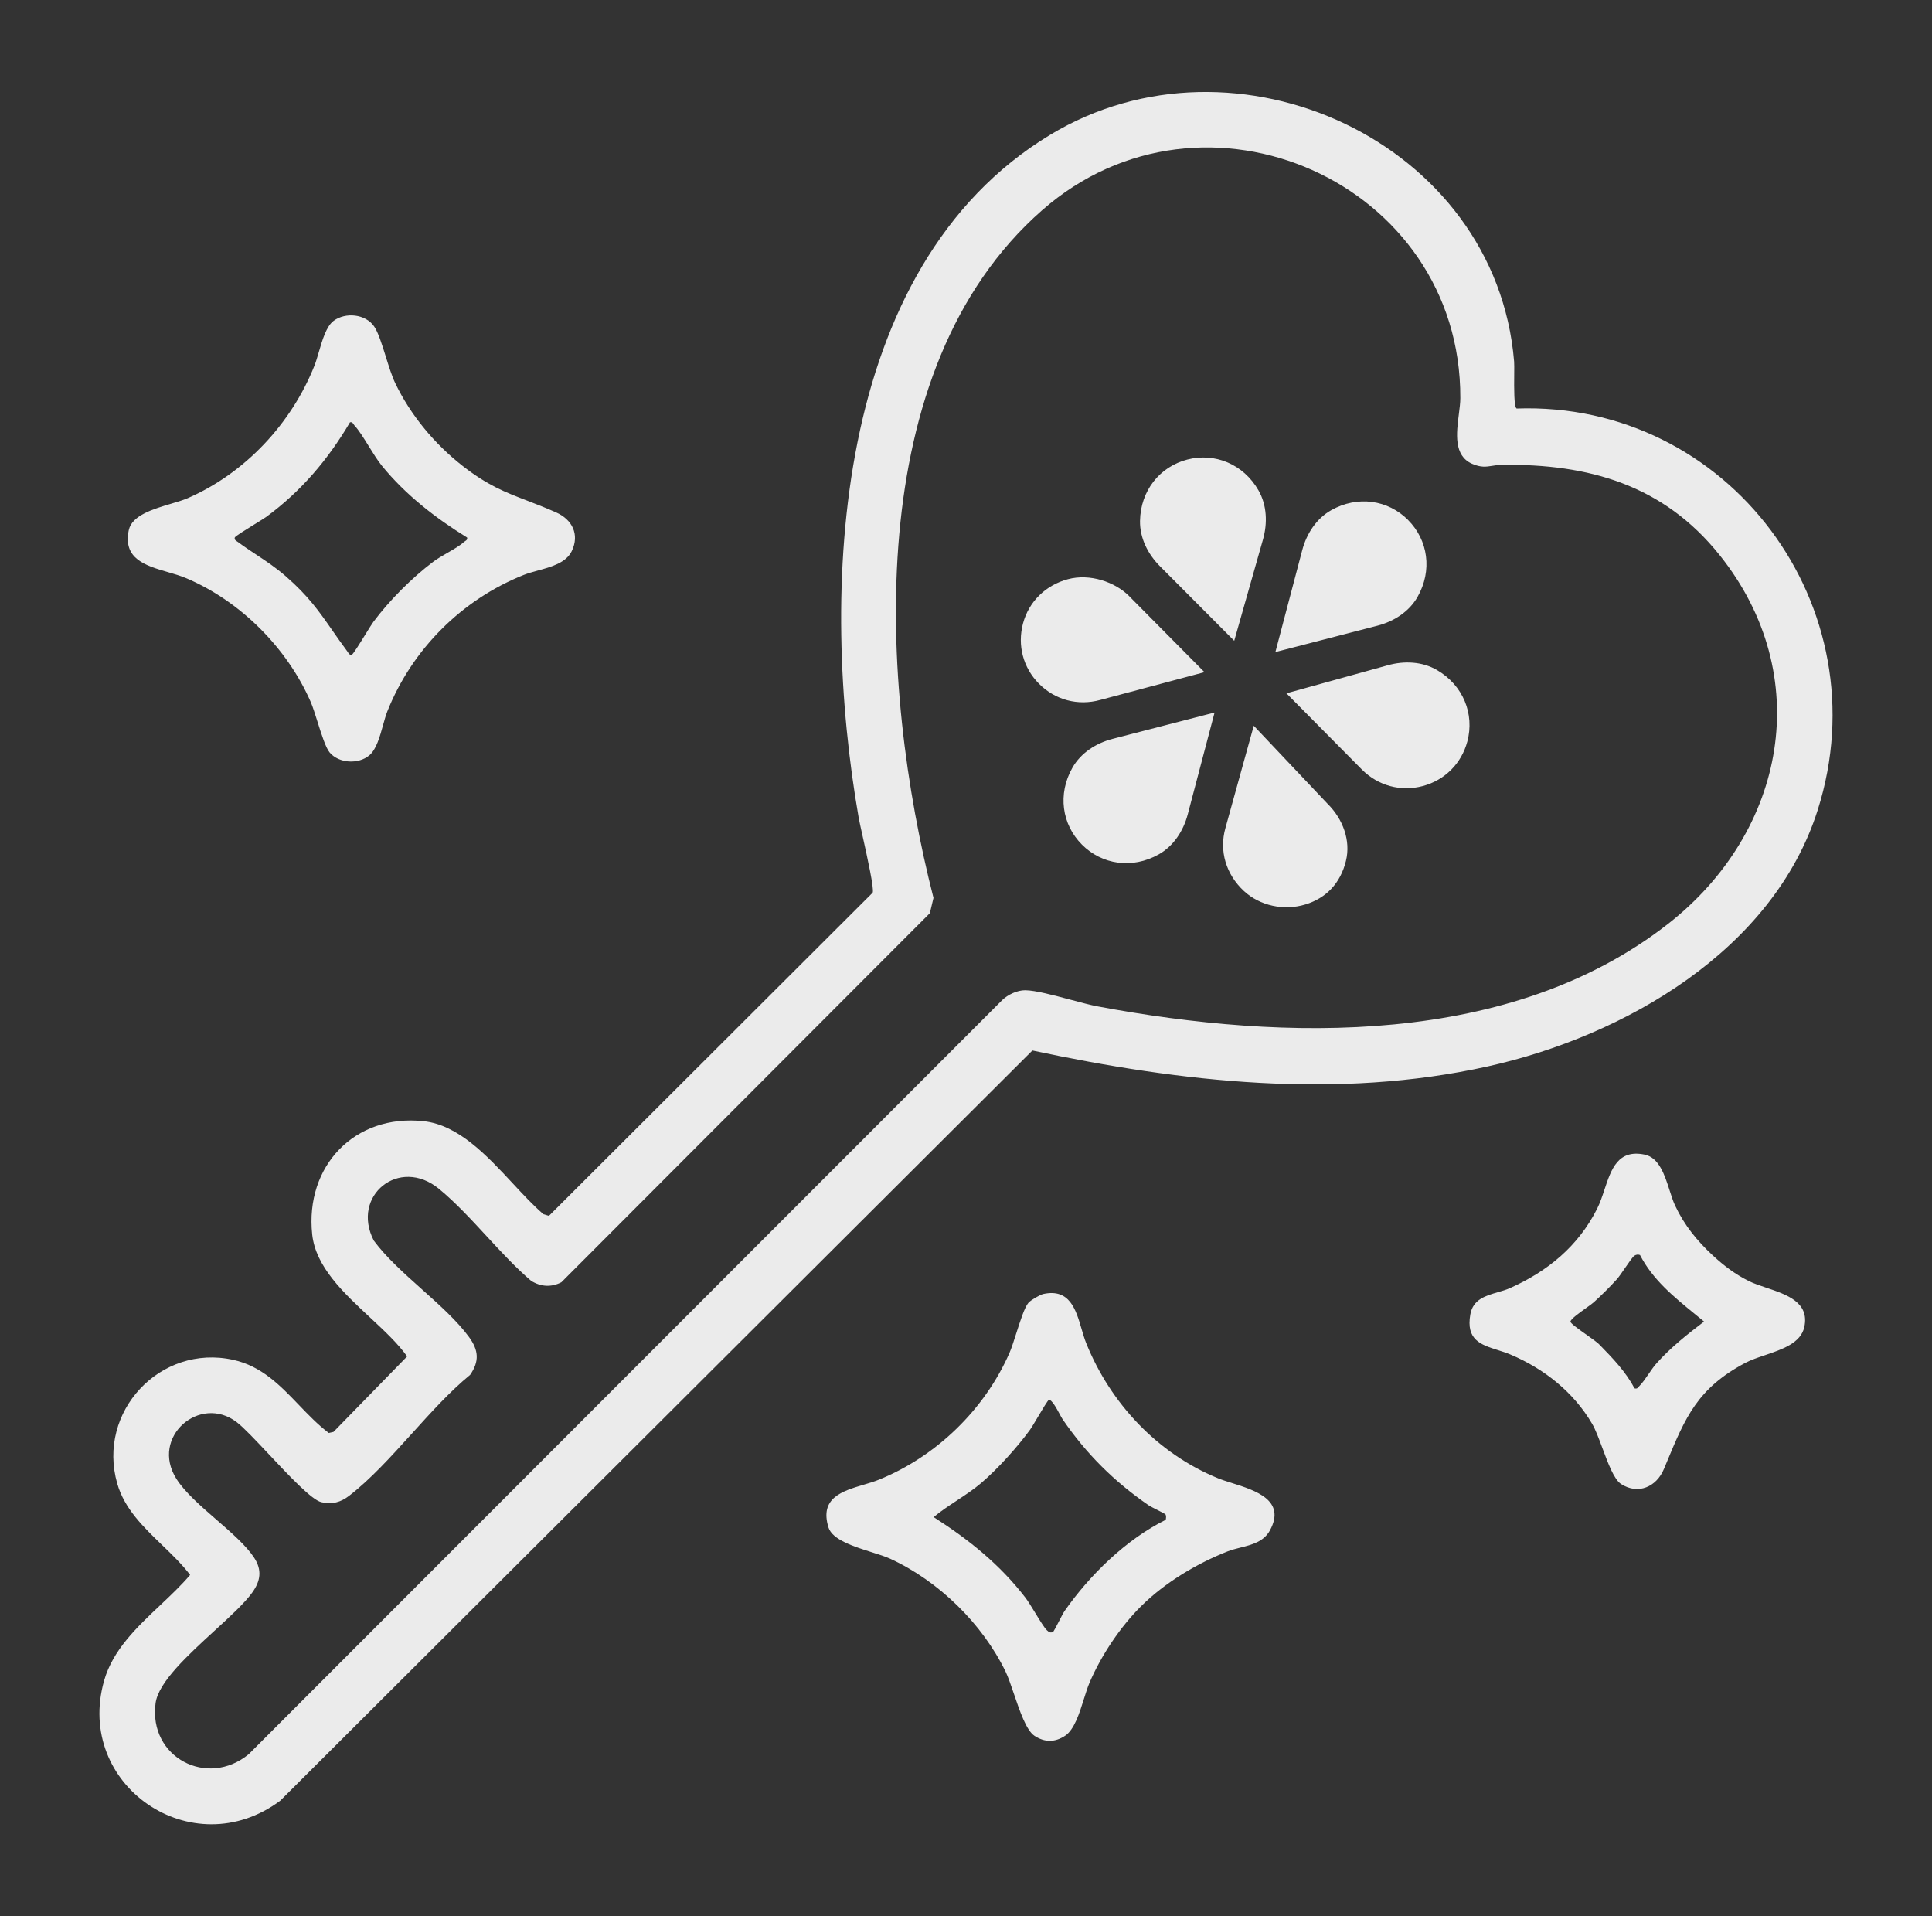 <svg width="121" height="120" viewBox="0 0 121 120" fill="none" xmlns="http://www.w3.org/2000/svg">
<rect x="0" y="0" width="121" height="120" fill="#333333" stroke="none"/>
<path opacity="0.9" fill-rule="evenodd" clip-rule="evenodd" d="M113.844 50.719C117.876 38.008 108.269 25.117 94.982 25.582L94.981 25.579C94.816 25.476 94.826 24.314 94.834 23.461C94.837 23.095 94.84 22.786 94.828 22.642C93.684 8.868 77.371 1.416 65.755 8.452C52.048 16.755 51.328 37.174 53.778 51.203C53.812 51.399 53.908 51.829 54.024 52.354L54.024 52.354C54.323 53.701 54.76 55.672 54.655 55.901L34.381 76.138L34.037 76.037C33.411 75.501 32.777 74.82 32.12 74.113C30.488 72.357 28.709 70.443 26.526 70.21C22.201 69.748 19.097 73.03 19.553 77.304C19.77 79.333 21.517 80.96 23.174 82.501L23.174 82.501C24.057 83.323 24.913 84.12 25.499 84.941L20.885 89.67L20.591 89.736C19.904 89.216 19.305 88.591 18.708 87.969C17.541 86.754 16.386 85.549 14.61 85.157C10.031 84.145 6.052 88.41 7.344 92.908C7.797 94.484 8.981 95.625 10.15 96.752C10.779 97.359 11.404 97.961 11.908 98.624C11.349 99.281 10.694 99.899 10.033 100.523C8.564 101.91 7.065 103.325 6.52 105.247C4.66 111.8 12.047 116.866 17.551 112.763L64.658 65.784C73.975 67.769 83.758 68.867 93.172 66.782C101.73 64.886 111.052 59.523 113.844 50.719ZM64.211 62.011C63.704 62.008 63.127 62.285 62.766 62.628L62.767 62.629L15.579 109.849C12.989 111.983 9.289 110.054 9.744 106.654C9.92 105.341 11.768 103.648 13.435 102.121C14.406 101.232 15.314 100.4 15.796 99.732C16.317 99.01 16.424 98.322 15.919 97.549C15.418 96.783 14.492 95.979 13.555 95.165C12.572 94.312 11.577 93.448 11.045 92.604C9.395 89.986 12.522 87.292 14.83 89.062C15.268 89.398 16.022 90.2 16.836 91.067L16.836 91.067L16.837 91.067L16.837 91.067C18.109 92.422 19.53 93.934 20.126 94.069C20.8 94.222 21.332 94.081 21.862 93.673C23.205 92.64 24.498 91.209 25.793 89.776L25.793 89.776L25.794 89.776L25.794 89.776L25.794 89.776C26.993 88.449 28.195 87.119 29.442 86.099C30.037 85.245 29.975 84.55 29.376 83.73C28.633 82.713 27.534 81.731 26.425 80.74C25.314 79.747 24.193 78.746 23.412 77.692C21.959 74.878 25.011 72.401 27.499 74.453C28.528 75.301 29.498 76.352 30.47 77.405C31.383 78.393 32.297 79.383 33.262 80.208C33.863 80.581 34.523 80.628 35.159 80.298L58.236 57.185L58.464 56.227C55.06 42.903 53.89 23.149 65.261 13.17C75.4 4.271 91.513 11.425 91.459 24.933C91.458 25.224 91.414 25.569 91.367 25.936L91.367 25.936C91.215 27.122 91.035 28.53 92.191 29.04C92.745 29.284 93.077 29.231 93.46 29.17C93.637 29.142 93.826 29.111 94.052 29.108C99.504 29.038 104.178 30.363 107.694 34.755C113.732 42.298 111.851 52.075 104.482 57.844C94.624 65.56 80.483 65.216 68.753 63.024C68.307 62.941 67.699 62.779 67.06 62.608L67.06 62.608L67.059 62.608L67.059 62.608C65.996 62.324 64.846 62.017 64.211 62.011ZM68.237 105.373C68.969 103.661 70.165 101.87 71.488 100.562L71.489 100.563C72.961 99.107 74.945 97.914 76.871 97.156C77.129 97.054 77.409 96.983 77.691 96.912L77.692 96.912C78.417 96.729 79.154 96.543 79.541 95.825C80.555 93.944 78.624 93.334 77.152 92.869L77.152 92.869C76.834 92.769 76.538 92.676 76.297 92.578C72.502 91.032 69.552 87.889 68.029 84.115C67.92 83.844 67.83 83.537 67.738 83.223C67.38 82.002 66.993 80.681 65.351 81.03C65.136 81.076 64.561 81.412 64.413 81.579C64.174 81.848 63.898 82.714 63.644 83.509C63.491 83.988 63.346 84.44 63.223 84.72C61.669 88.268 58.636 91.21 55.042 92.663C54.753 92.78 54.426 92.877 54.092 92.976C52.753 93.374 51.314 93.801 51.887 95.652C52.125 96.421 53.474 96.848 54.603 97.205L54.603 97.205L54.603 97.205L54.603 97.205L54.603 97.205L54.603 97.205L54.603 97.205L54.603 97.205L54.604 97.205C55.046 97.345 55.455 97.474 55.749 97.609C58.789 99.006 61.518 101.672 62.98 104.683C63.141 105.016 63.311 105.515 63.493 106.051C63.859 107.13 64.276 108.36 64.785 108.697C65.424 109.122 66.078 109.116 66.709 108.695C67.283 108.311 67.602 107.294 67.886 106.389C68.004 106.013 68.115 105.657 68.237 105.373ZM72.473 94.551L72.473 94.551L72.473 94.551C72.729 94.68 72.979 94.807 72.999 94.841C73.05 94.928 73.029 95.069 73.009 95.173C70.522 96.407 68.25 98.626 66.667 100.895C66.596 100.997 66.458 101.265 66.32 101.533C66.145 101.872 65.97 102.212 65.928 102.218C65.745 102.249 65.702 102.21 65.592 102.112L65.569 102.092C65.42 101.959 65.123 101.473 64.828 100.991C64.6 100.618 64.374 100.248 64.219 100.047C62.62 97.968 60.676 96.412 58.475 95.004C58.924 94.628 59.428 94.295 59.933 93.963L59.933 93.963L59.933 93.962C60.455 93.618 60.978 93.273 61.44 92.88C62.477 91.998 63.713 90.629 64.515 89.528C64.596 89.416 64.777 89.111 64.974 88.779L64.974 88.778L64.975 88.778C65.28 88.263 65.623 87.685 65.688 87.669C65.865 87.627 66.165 88.182 66.373 88.565L66.373 88.566L66.373 88.566L66.373 88.567L66.373 88.567C66.445 88.7 66.506 88.811 66.546 88.871C68.031 91.044 69.773 92.772 71.94 94.266C72.024 94.324 72.25 94.438 72.473 94.551ZM28.96 29.165C30.54 30.4 31.636 30.821 33 31.344C33.549 31.555 34.142 31.783 34.828 32.087C35.836 32.534 36.314 33.469 35.806 34.516C35.451 35.245 34.526 35.499 33.679 35.73C33.366 35.816 33.064 35.899 32.806 36.001C28.925 37.544 25.803 40.667 24.258 44.548C24.163 44.788 24.079 45.091 23.99 45.41C23.79 46.13 23.567 46.934 23.132 47.3C22.456 47.87 21.225 47.815 20.644 47.118C20.398 46.823 20.133 45.983 19.886 45.198C19.732 44.71 19.585 44.243 19.454 43.944C17.978 40.574 15.063 37.649 11.669 36.21C11.316 36.06 10.914 35.943 10.51 35.825C9.117 35.419 7.69 35.003 8.064 33.203C8.258 32.273 9.593 31.877 10.711 31.545C11.107 31.427 11.475 31.318 11.756 31.196C15.35 29.635 18.256 26.519 19.696 22.891C19.787 22.663 19.872 22.371 19.963 22.061C20.184 21.301 20.439 20.429 20.896 20.09C21.636 19.541 22.892 19.652 23.435 20.446C23.69 20.818 23.927 21.576 24.165 22.339C24.355 22.947 24.546 23.559 24.748 23.982C25.709 25.992 27.215 27.799 28.961 29.165H28.96ZM17.907 36.095C19.31 37.317 19.978 38.276 20.809 39.468L20.809 39.468L20.809 39.468C21.093 39.876 21.397 40.311 21.755 40.794C21.77 40.814 21.783 40.835 21.796 40.856C21.851 40.943 21.904 41.028 22.038 40.994C22.112 40.976 22.53 40.301 22.888 39.722L22.888 39.722C23.105 39.371 23.301 39.055 23.384 38.944C24.396 37.59 25.784 36.197 27.134 35.177C27.368 35 27.693 34.812 28.016 34.625L28.016 34.625C28.424 34.389 28.83 34.154 29.052 33.943C29.076 33.921 29.105 33.902 29.134 33.884C29.211 33.836 29.285 33.789 29.253 33.66C27.27 32.434 25.4 30.986 23.921 29.17C23.646 28.831 23.361 28.37 23.084 27.922L23.084 27.922C22.772 27.418 22.471 26.93 22.202 26.646C22.179 26.622 22.161 26.593 22.143 26.565C22.094 26.488 22.047 26.413 21.918 26.446C20.549 28.772 18.858 30.766 16.682 32.363C16.577 32.44 16.288 32.618 15.962 32.82L15.962 32.82L15.962 32.82L15.961 32.82C15.397 33.169 14.722 33.587 14.704 33.66C14.671 33.794 14.755 33.847 14.841 33.901C14.862 33.914 14.884 33.928 14.904 33.943C15.302 34.238 15.684 34.491 16.063 34.741L16.063 34.742L16.064 34.742L16.064 34.742C16.672 35.144 17.271 35.54 17.907 36.094V36.095ZM109.514 80.216C108.678 79.8 107.962 79.257 107.283 78.628L107.284 78.63C106.296 77.716 105.486 76.727 104.908 75.49C104.784 75.225 104.679 74.896 104.568 74.551L104.568 74.551L104.568 74.551L104.568 74.551L104.568 74.55L104.568 74.55L104.568 74.55C104.259 73.585 103.909 72.492 103.004 72.304C101.33 71.957 100.911 73.218 100.488 74.493C100.349 74.911 100.21 75.331 100.025 75.696C98.84 78.043 96.939 79.607 94.568 80.664C94.332 80.769 94.069 80.845 93.803 80.922C93.037 81.144 92.254 81.371 92.087 82.305C91.799 83.91 92.751 84.211 93.801 84.543C94.068 84.627 94.341 84.714 94.603 84.825C96.71 85.716 98.552 87.173 99.717 89.166C99.929 89.529 100.14 90.096 100.358 90.684C100.713 91.64 101.088 92.651 101.526 92.933C102.604 93.624 103.745 93.105 104.207 91.999L104.286 91.811L104.393 91.554C105.548 88.774 106.313 86.93 109.312 85.344C109.658 85.161 110.091 85.015 110.54 84.864C111.622 84.498 112.788 84.105 113.004 83.097C113.336 81.55 111.9 81.068 110.616 80.638C110.214 80.502 109.827 80.373 109.514 80.216ZM102.359 78.636C102.467 78.563 102.591 78.546 102.712 78.592V78.591C103.503 80.129 104.821 81.203 106.128 82.27C106.328 82.433 106.527 82.595 106.725 82.759C105.671 83.562 104.642 84.374 103.755 85.365C103.582 85.558 103.418 85.797 103.253 86.038C103.06 86.32 102.867 86.603 102.657 86.813C102.637 86.833 102.621 86.852 102.606 86.869C102.547 86.938 102.513 86.978 102.364 86.941C101.846 85.926 100.979 85.026 100.181 84.213C100.089 84.101 99.737 83.851 99.366 83.587C98.87 83.235 98.34 82.858 98.355 82.759C98.38 82.596 98.898 82.225 99.324 81.92C99.534 81.769 99.722 81.635 99.817 81.55C100.281 81.131 100.858 80.561 101.273 80.097C101.389 79.967 101.577 79.693 101.767 79.417L101.767 79.417C102.01 79.064 102.256 78.705 102.359 78.636ZM76.068 44.62L69.678 46.27C68.646 46.536 67.693 47.147 67.167 48.073C66.227 49.724 66.503 51.628 67.758 52.888C69.013 54.149 70.914 54.433 72.57 53.503C73.5 52.98 74.115 52.032 74.387 51L76.069 44.617L76.068 44.62ZM83.376 31.947C85.032 31.017 86.934 31.301 88.188 32.562V32.565C89.443 33.825 89.719 35.728 88.78 37.379C88.253 38.305 87.3 38.916 86.268 39.182L79.877 40.833L81.559 34.45C81.832 33.418 82.446 32.47 83.376 31.947ZM70.733 37.342C69.831 36.436 68.258 35.903 66.881 36.271C65.502 36.64 64.439 37.661 64.071 39.04C63.707 40.409 64.075 41.814 65.073 42.818C66.09 43.841 67.52 44.215 68.91 43.831L75.436 42.091L70.731 37.344L70.734 37.342H70.733ZM85.295 48.19L80.568 43.416H80.57L86.926 41.657C87.952 41.372 89.08 41.424 89.999 41.96C91.642 42.918 92.356 44.712 91.899 46.431C91.532 47.81 90.49 48.854 89.111 49.223C87.732 49.591 86.309 49.208 85.295 48.19ZM71.399 32.62C71.381 33.687 71.888 34.696 72.641 35.452L77.299 40.127L79.1 33.784C79.391 32.76 79.348 31.633 78.82 30.709C77.874 29.058 76.082 28.331 74.361 28.777C72.638 29.224 71.431 30.721 71.399 32.62ZM83.14 50.329L83.174 50.364C84.1 51.294 84.609 52.633 84.296 53.907C83.958 55.294 83.074 56.238 81.749 56.64C80.423 57.042 78.911 56.732 77.897 55.788C76.79 54.756 76.339 53.291 76.749 51.848L78.522 45.447L83.14 50.329Z" fill="white"/>
</svg>
